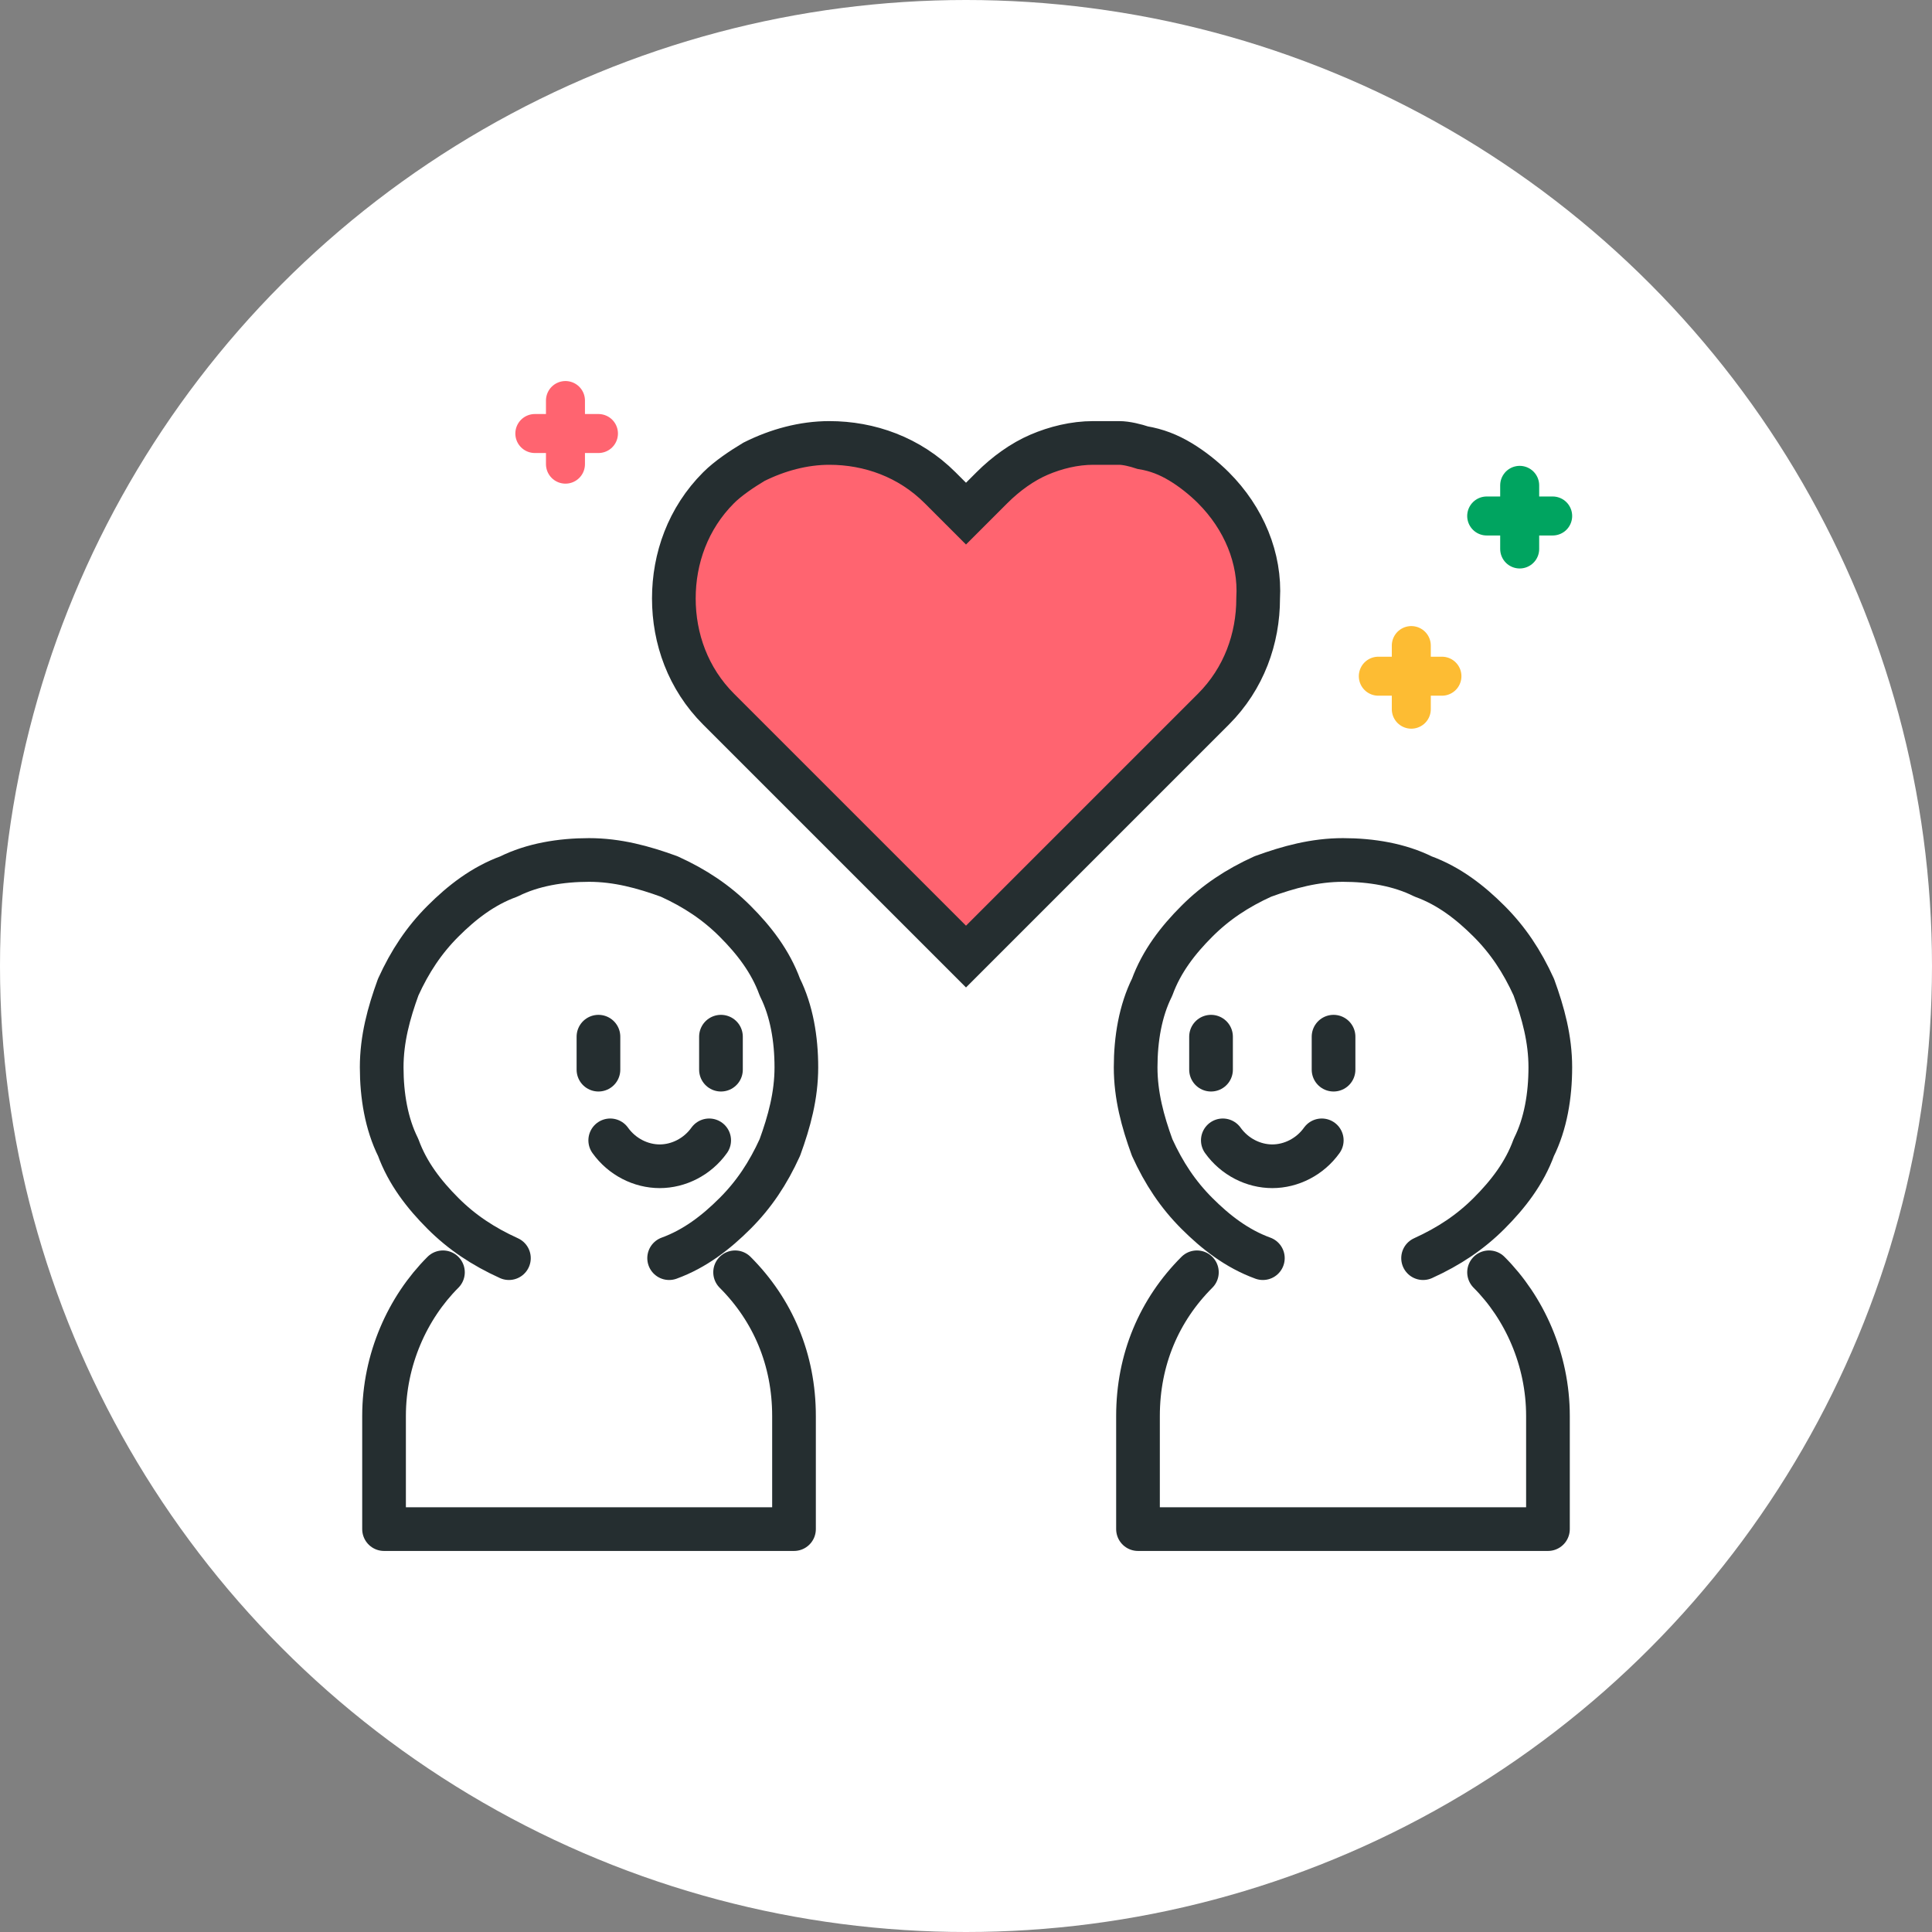 <?xml version="1.0" encoding="utf-8"?>
<!-- Generator: Adobe Illustrator 24.1.1, SVG Export Plug-In . SVG Version: 6.00 Build 0)  -->
<svg version="1.1" id="Layer_1" xmlns="http://www.w3.org/2000/svg" xmlns:xlink="http://www.w3.org/1999/xlink" x="0px" y="0px"
	 viewBox="0 0 82 82" style="enable-background:new 0 0 82 82;" xml:space="preserve">
<rect x="0" y="0" width="82" height="82" fill="#808080" stroke="none"/>
<style type="text/css">
	.st0{fill:#FFFFFF;}
	.st1{fill:none;stroke:#00A460;stroke-width:1.655;stroke-linecap:round;stroke-linejoin:round;}
	.st2{fill:none;stroke:#FDBC33;stroke-width:1.655;stroke-linecap:round;stroke-linejoin:round;}
	.st3{fill:none;stroke:#FF6470;stroke-width:1.655;stroke-linecap:round;stroke-linejoin:round;}
	.st4{fill:#FF6470;stroke:#252E30;stroke-width:1.854;stroke-linecap:round;}
	.st5{fill:#FFFFFF;stroke:#252E30;stroke-width:1.854;stroke-linecap:round;stroke-linejoin:round;}
	.st6{fill:none;stroke:#252E30;stroke-width:1.854;stroke-linecap:round;stroke-linejoin:round;}
</style>
<circle class="st0" cx="41" cy="41" r="41"/>
<g>
	<g>
		<line class="st1" x1="63.1" y1="21.9" x2="65.9" y2="21.9"/>
		<line class="st1" x1="64.5" y1="20.6" x2="64.5" y2="23.3"/>
	</g>
	<g>
		<line class="st2" x1="58.5" y1="28.7" x2="61.2" y2="28.7"/>
		<line class="st2" x1="59.9" y1="27.4" x2="59.9" y2="30.1"/>
	</g>
	<g>
		<line class="st3" x1="22.7" y1="18.4" x2="25.4" y2="18.4"/>
		<line class="st3" x1="24" y1="17" x2="24" y2="19.7"/>
	</g>
	<path class="st4" d="M51.5,20.7c-0.4-0.4-0.9-0.8-1.4-1.1c-0.5-0.3-1-0.5-1.6-0.6c-0.3-0.1-0.7-0.2-1-0.2c-0.4,0-0.7,0-1.1,0
		c-0.8,0-1.6,0.2-2.3,0.5s-1.4,0.8-2,1.4L41,21.8l-1.1-1.1c-1.3-1.3-3-1.9-4.7-1.9c-1.1,0-2.2,0.3-3.2,0.8c-0.5,0.3-1.1,0.7-1.5,1.1
		c-1.3,1.3-1.9,3-1.9,4.7c0,1.7,0.6,3.4,1.9,4.7l1.1,1.1l0.4,0.4l0.4,0.4l0.8,0.8l2.1,2.1l5.7,5.7l4.7-4.7l4.7-4.7l1.1-1.1
		c1.3-1.3,1.9-3,1.9-4.7C53.5,23.7,52.8,22,51.5,20.7z"/>
	<g>
		<g>
			<path class="st5" d="M31.2,54c1.6,1.6,2.5,3.7,2.5,6.1v1.2v3.6H25h-8.7v-3.6v-1.2c0-2.4,1-4.6,2.5-6.1"/>
		</g>
		<path class="st5" d="M28.4,53.4c1.1-0.4,2-1.1,2.8-1.9c0.8-0.8,1.4-1.7,1.9-2.8c0.4-1.1,0.7-2.2,0.7-3.4s-0.2-2.4-0.7-3.4
			c-0.4-1.1-1.1-2-1.9-2.8s-1.7-1.4-2.8-1.9c-1.1-0.4-2.2-0.7-3.4-0.7c-1.2,0-2.4,0.2-3.4,0.7c-1.1,0.4-2,1.1-2.8,1.9
			c-0.8,0.8-1.4,1.7-1.9,2.8c-0.4,1.1-0.7,2.2-0.7,3.4s0.2,2.4,0.7,3.4c0.4,1.1,1.1,2,1.9,2.8s1.7,1.4,2.8,1.9"/>
		<g>
			<g>
				<line class="st6" x1="30.6" y1="44" x2="30.6" y2="45.4"/>
				<line class="st6" x1="25.4" y1="44" x2="25.4" y2="45.4"/>
			</g>
			<path class="st5" d="M25.9,48.4c0.5,0.7,1.3,1.1,2.1,1.1l0,0l0,0c0.8,0,1.6-0.4,2.1-1.1"/>
		</g>
	</g>
	<g>
		<g>
			<path class="st5" d="M50.8,54c-1.6,1.6-2.5,3.7-2.5,6.1v1.2v3.6H57h8.7v-3.6v-1.2c0-2.4-1-4.6-2.5-6.1"/>
		</g>
		<path class="st5" d="M53.6,53.4c-1.1-0.4-2-1.1-2.8-1.9c-0.8-0.8-1.4-1.7-1.9-2.8c-0.4-1.1-0.7-2.2-0.7-3.4s0.2-2.4,0.7-3.4
			c0.4-1.1,1.1-2,1.9-2.8c0.8-0.8,1.7-1.4,2.8-1.9c1.1-0.4,2.2-0.7,3.4-0.7s2.4,0.2,3.4,0.7c1.1,0.4,2,1.1,2.8,1.9
			c0.8,0.8,1.4,1.7,1.9,2.8c0.4,1.1,0.7,2.2,0.7,3.4s-0.2,2.4-0.7,3.4c-0.4,1.1-1.1,2-1.9,2.8c-0.8,0.8-1.7,1.4-2.8,1.9"/>
		<g>
			<g>
				<line class="st6" x1="51.4" y1="44" x2="51.4" y2="45.4"/>
				<line class="st6" x1="56.6" y1="44" x2="56.6" y2="45.4"/>
			</g>
			<path class="st5" d="M56.1,48.4c-0.5,0.7-1.3,1.1-2.1,1.1l0,0l0,0c-0.8,0-1.6-0.4-2.1-1.1"/>
		</g>
	</g>
</g>
</svg>
